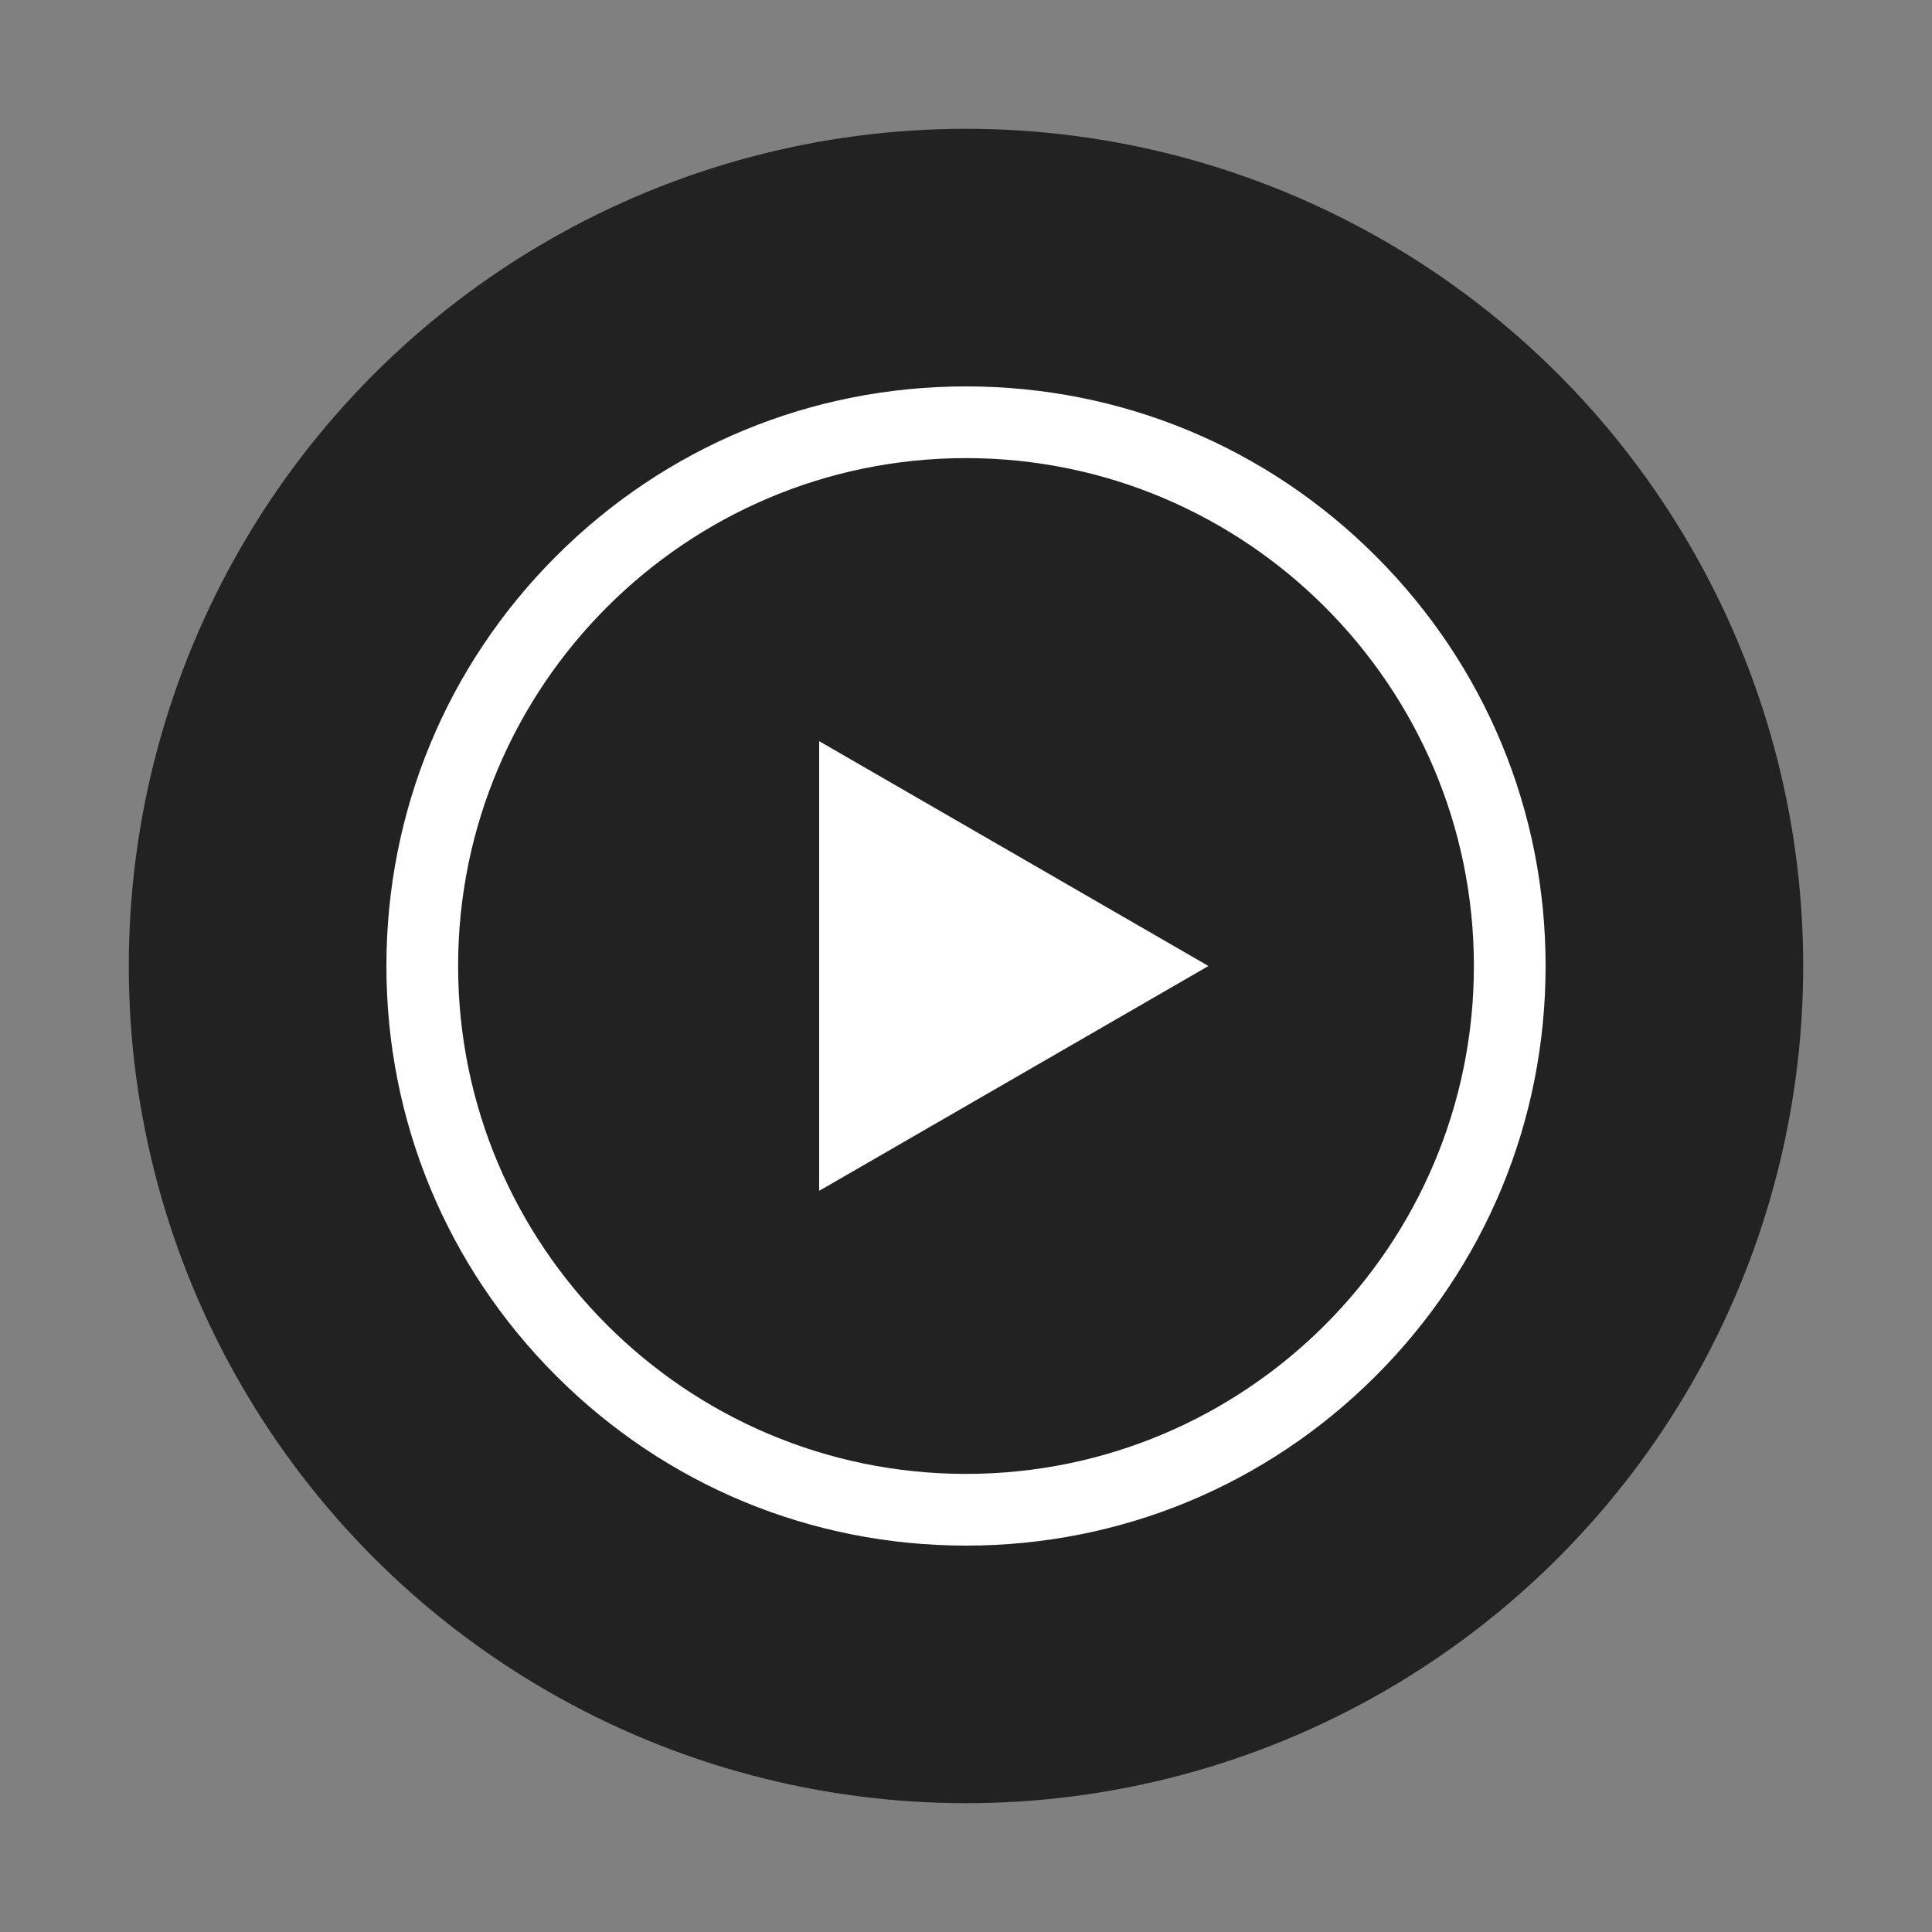 <?xml version="1.0" encoding="UTF-8" standalone="no"?><!-- Generator: Gravit.io --><svg xmlns="http://www.w3.org/2000/svg" xmlns:xlink="http://www.w3.org/1999/xlink" style="isolation:isolate" viewBox="0 0 150 150" width="150pt" height="150pt"><rect x="0" y="0" width="150" height="150" fill="#808080" stroke="none"/><circle vector-effect="non-scaling-stroke" cx="75" cy="75" r="65" fill="rgb(34,34,34)"/><g><g><path d=" M 106.82 43.18 C 98.32 34.681 87.02 30 75 30 C 62.98 30 51.68 34.681 43.18 43.18 C 34.681 51.68 30 62.98 30 75 C 30 87.02 34.681 98.32 43.18 106.82 C 51.68 115.319 62.98 120 75 120 C 87.02 120 98.32 115.319 106.82 106.82 C 115.319 98.32 120 87.02 120 75 C 120 62.98 115.319 51.68 106.82 43.18 Z  M 75 114.433 C 53.257 114.433 35.567 96.743 35.567 75 C 35.567 53.257 53.257 35.567 75 35.567 C 96.743 35.567 114.433 53.257 114.433 75 C 114.433 96.743 96.743 114.433 75 114.433 Z " fill="rgb(255,255,255)"/><path d=" M 63.599 92.457 L 93.824 75 L 63.599 57.543 L 63.599 92.457 Z " fill="rgb(255,255,255)"/></g></g></svg>